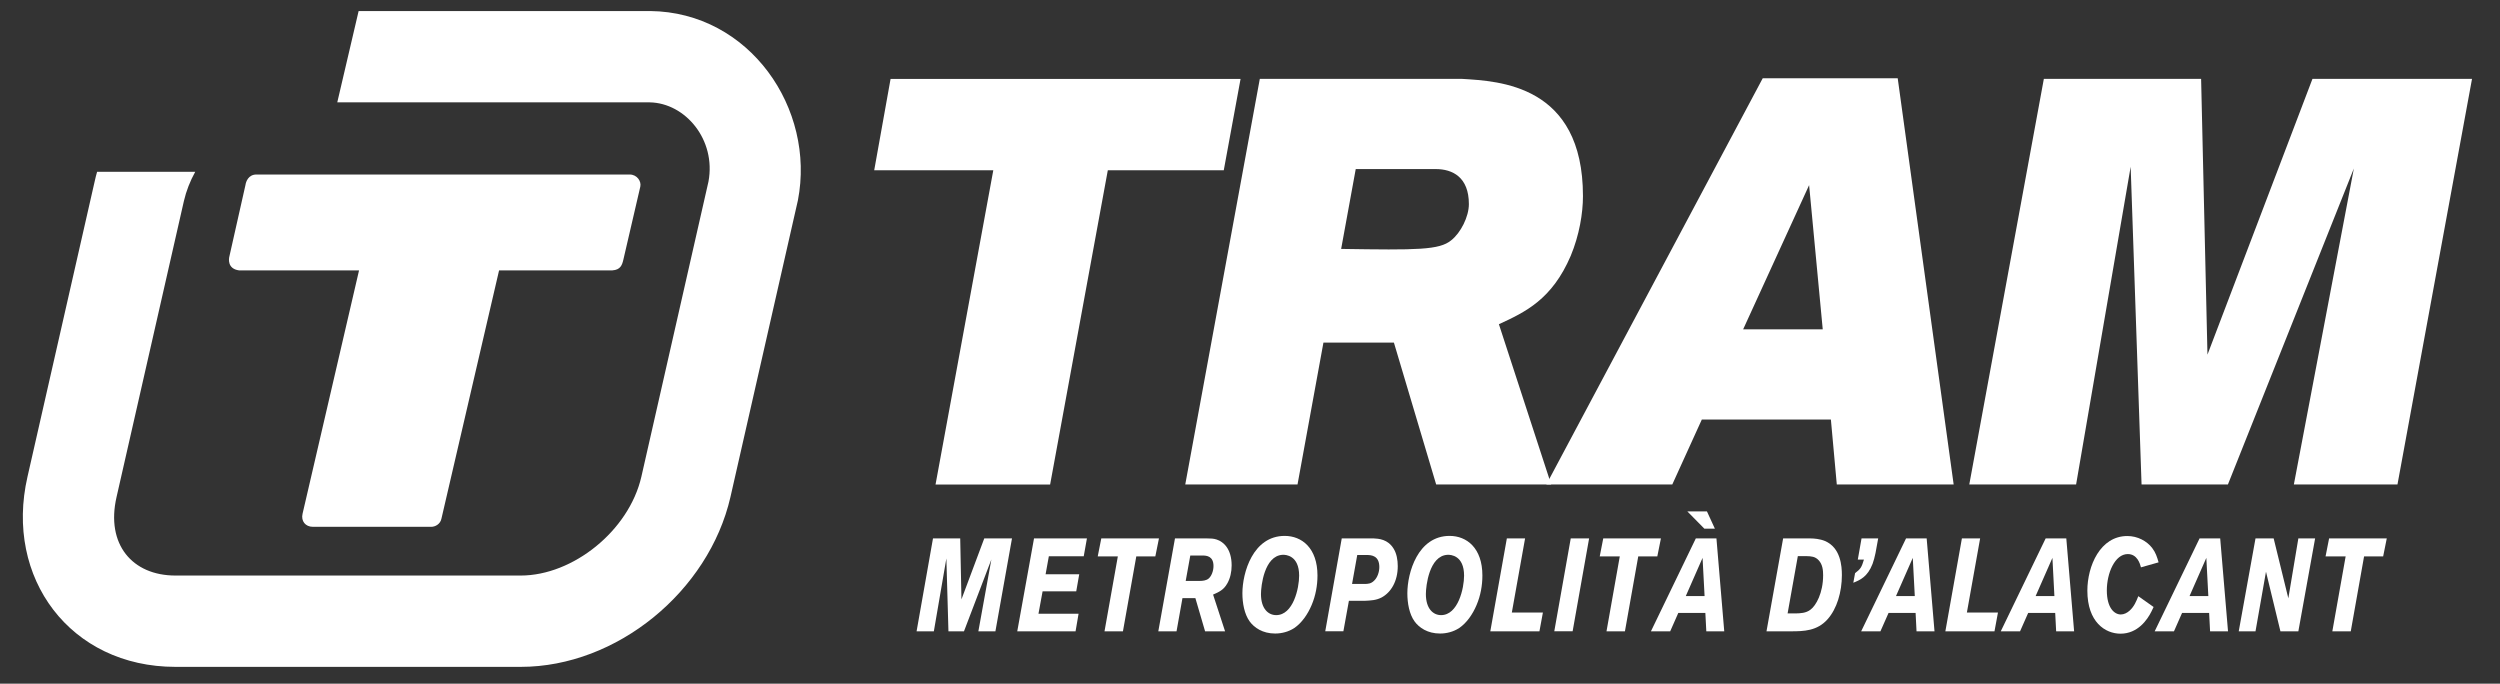 <?xml version="1.0" encoding="UTF-8" standalone="no"?>
<svg
   role="img"
   aria-label="Logo de TRAM Alicante"
   width="490"
   height="134"
   viewBox="0 0 490 134"
   version="1.1"
   xml:space="preserve"
   style="clip-rule:evenodd;fill-rule:evenodd;stroke-linejoin:round;stroke-miterlimit:2"
   id="svg110"
   sodipodi:docname="logotramalicante.svg"
   inkscape:version="1.1 (c68e22c387, 2021-05-23)"
   xmlns:inkscape="http://www.inkscape.org/namespaces/inkscape"
   xmlns:sodipodi="http://sodipodi.sourceforge.net/DTD/sodipodi-0.dtd"
   xmlns="http://www.w3.org/2000/svg"
   xmlns:svg="http://www.w3.org/2000/svg"><rect x="0" y="0" width="490" height="134" fill="#333333" stroke="none"/><defs
   id="defs114">
        
    
            
            
            
            
            
            
            
            
            
            
            
            
            
            
            
            
            
            
            
            
            
            
            
            
            
            
        </defs><sodipodi:namedview
   id="namedview112"
   pagecolor="#ffffff"
   bordercolor="#999999"
   borderopacity="1"
   inkscape:pageshadow="0"
   inkscape:pageopacity="0"
   inkscape:pagecheckerboard="0"
   showgrid="false"
   inkscape:zoom="1"
   inkscape:cx="317"
   inkscape:cy="72.5"
   inkscape:window-width="1920"
   inkscape:window-height="1001"
   inkscape:window-x="-9"
   inkscape:window-y="-9"
   inkscape:window-maximized="1"
   inkscape:current-layer="svg110" />
    <g
   transform="matrix(0.7,0,0,0.7,70.373,84.482)"
   id="g4">
                <path
   d="m 0,-44.983 h -33.612 c -3.286,-0.445 -2.86,-3.257 -2.702,-3.867 l 4.513,-20.049 c 0.117,-0.834 0.757,-2.926 3.071,-2.926 H 75.782 c 2.062,0 3.316,1.914 2.969,3.405 -1.195,5.156 -2.74,11.821 -4.739,20.428 -0.355,1.526 -0.813,2.852 -3.079,3.009 H 39.209 L 23.075,24.512 c -0.291,1.51 -1.702,2.33 -2.911,2.309 h -33.079 c -2.106,0 -3.382,-1.614 -2.905,-3.648 z"
   style="fill:#ffffff;fill-rule:nonzero"
   id="path2" />
            </g><g
   transform="matrix(0.7,0,0,0.7,127.364,112.805)"
   id="g8"
   style="fill:#ffffff">
                <path
   d="m 0,-132.488 h -87.513 l 5.981,-25.572 H 0.064 c 27.897,0.282 46.391,27.375 41.398,53.016 L 22.571,-21.962 C 16.51,4.39 -9.201,25.572 -36.139,25.572 h -96.694 c -29.431,0 -47.931,-24.902 -41.417,-53.241 l 18.851,-82.863 c 0.181,-0.847 0.399,-1.685 0.639,-2.514 l 27.479,-0.005 c -1.441,2.604 -2.522,5.358 -3.18,8.204 l -18.859,82.885 c -3.025,13.197 4.389,21.964 16.487,21.964 h 96.694 c 14.566,0 30.264,-12.487 33.769,-27.652 l 18.792,-82.651 c 2.189,-11.746 -6.5,-22 -16.422,-22.187"
   style="fill:#ffffff;fill-rule:nonzero"
   id="path6" />
            </g><g
   id="g2210"
   transform="matrix(1.239,0,0,1.566,-41.023,-37.16)"><g
     transform="matrix(0.7,0,0,0.7,171.403,72.94)"
     id="g12">
                <path
   d="M 0,-39.857 H 26.912 L 13.858,16.334 h 25.897 l 13.038,-56.191 h 26.204 l 3.797,-16.334 H 3.699 Z"
   style="fill:#ffffff;fill-rule:nonzero"
   id="path10" />
            </g><g
     transform="matrix(0.7,0,0,0.7,220.609,33.602)"
     id="g16">
                <path
   d="M 0,72.518 H 25.37 L 31.226,47.151 H 47.15 L 56.7,72.518 H 82.69 L 70.877,43.865 C 76.834,41.7 82.895,39.439 87.111,31.637 89.055,27.935 89.875,24.034 89.875,20.955 89.875,1.026 70.877,0.403 62.556,0 H 16.846 Z M 38.525,16.125 h 18.074 c 3.802,0 7.496,1.44 7.496,6.263 0,2.255 -1.845,5.142 -4,6.477 -2.679,1.749 -7.712,1.749 -24.866,1.536 z"
   style="fill:#ffffff;fill-rule:nonzero"
   id="path14" />
            </g><g
     transform="matrix(0.7,0,0,0.7,277.734,33.524)"
     id="g20">
                <path
   d="m 0,72.629 h 28.457 l 6.673,-11.61 h 29.167 l 1.334,11.61 H 92.04 L 79.398,0 H 48.895 Z M 62.454,44.886 H 44.471 L 59.376,19.109 Z"
   style="fill:#ffffff;fill-rule:nonzero"
   id="path18" />
            </g><g
     transform="matrix(0.7,0,0,0.7,344.635,33.602)"
     id="g24">
                <path
   d="m 0,72.518 h 24.139 l 12.33,-56.809 2.463,56.809 h 19.517 l 28.462,-56.5 -13.56,56.5 H 96.766 L 113.612,0 H 77.553 L 53.826,49.305 52.391,0 h -35.54 z"
   style="fill:#ffffff;fill-rule:nonzero"
   id="path22" />
            </g><g
     transform="matrix(0.7,0,0,0.7,188.813,102.745)"
     id="g28">
                <path
   d="m 0,-16.614 -5.155,10.902 -0.28,-10.902 h -6.151 L -15.296,0 h 3.901 L -8.564,-13.034 -8.095,0 h 3.51 L 1.606,-12.848 -1.332,0 h 3.851 l 3.747,-16.614 z"
   style="fill:#ffffff;fill-rule:nonzero"
   id="path26" />
            </g><g
     transform="matrix(0.7,0,0,0.7,196.685,102.745)"
     id="g32">
                <path
   d="M 0,-16.614 -3.79,0 H 9.387 l 0.679,-3.15 h -9.06 l 0.93,-4.002 h 7.603 l 0.676,-3.055 h -7.6 l 0.732,-3.211 h 7.885 l 0.722,-3.196 z"
   style="fill:#ffffff;fill-rule:nonzero"
   id="path30" />
            </g><g
     transform="matrix(0.7,0,0,0.7,207.325,102.745)"
     id="g36">
                <path
   d="m 0,-16.614 -0.804,3.22 H 3.739 L 0.727,0 h 4.165 l 3.017,-13.394 h 4.303 l 0.82,-3.22 z"
   style="fill:#ffffff;fill-rule:nonzero"
   id="path34" />
            </g><g
     transform="matrix(0.7,0,0,0.7,216.345,91.119)"
     id="g40">
                <path
   d="m 0,16.609 h 4.12 l 1.337,-5.933 h 2.921 l 2.194,5.933 h 4.516 L 12.377,10.042 C 13.746,9.571 14.777,9.195 15.573,8.069 16.257,7.148 16.572,5.968 16.572,4.823 16.572,1.918 14.777,0.605 13.2,0.2 12.495,0.011 11.784,0 11.091,0 H 3.766 Z M 7.228,3.057 h 2.803 c 0.892,0 2.44,0.112 2.44,1.878 0,0.937 -0.495,1.837 -1.1,2.239 -0.525,0.354 -1.366,0.421 -1.939,0.421 H 6.191 Z"
   style="fill:#ffffff;fill-rule:nonzero"
   id="path38" />
            </g><g
     transform="matrix(0.7,0,0,0.7,240.605,94.376)"
     id="g44">
                <path
   d="M 0,7.246 C 0.895,5.582 1.313,3.763 1.313,1.979 c 0,-4.924 -3.55,-7.084 -7.411,-7.084 -7.179,0 -9.555,6.589 -9.555,10.255 0,1.771 0.443,3.731 1.643,5.039 1.02,1.108 2.919,2.162 5.75,2.162 1.478,0 3.014,-0.303 4.335,-0.985 C -2.263,10.471 -0.9,8.943 0,7.246 m -6.593,-8.969 c 0.756,-0.045 3.762,0.12 3.762,3.723 0,2.259 -1.336,7.06 -5.192,7.06 -1.742,0 -3.435,-1.103 -3.435,-3.766 0,-1.427 0.743,-6.828 4.865,-7.017"
   style="fill:#ffffff;fill-rule:nonzero"
   id="path42" />
            </g><g
     transform="matrix(0.7,0,0,0.7,249.053,94.929)"
     id="g48">
                <path
   d="M 0,5.707 C 1.275,5.654 2.477,5.632 3.739,5.113 5.861,4.205 7.387,2.218 7.387,-0.484 7.387,-1.595 7.137,-2.721 6.468,-3.592 5.155,-5.31 3.105,-5.4 1.885,-5.451 H -5.27 L -8.998,11.158 H -4.9 l 1.247,-5.451 z m -1.768,-8.188 h 2.173 c 1.073,0 2.817,0.141 2.817,2.162 0,0.87 -0.421,1.882 -1.201,2.447 C 1.313,2.674 0.637,2.674 0,2.698 h -2.942 z"
   style="fill:#ffffff;fill-rule:nonzero"
   id="path46" />
            </g><g
     transform="matrix(0.7,0,0,0.7,266.695,94.376)"
     id="g52">
                <path
   d="M 0,7.246 C 0.895,5.582 1.31,3.763 1.31,1.979 c 0,-4.924 -3.541,-7.084 -7.411,-7.084 -7.182,0 -9.546,6.589 -9.546,10.255 0,1.771 0.436,3.731 1.634,5.039 1.02,1.108 2.916,2.162 5.752,2.162 1.476,0 3.015,-0.303 4.33,-0.985 C -2.261,10.471 -0.9,8.943 0,7.246 m -6.596,-8.969 c 0.764,-0.045 3.768,0.12 3.768,3.723 0,2.259 -1.345,7.06 -5.201,7.06 -1.742,0 -3.432,-1.103 -3.432,-3.766 0,-1.427 0.742,-6.828 4.865,-7.017"
   style="fill:#ffffff;fill-rule:nonzero"
   id="path50" />
            </g><g
     transform="matrix(0.7,0,0,0.7,271.482,102.745)"
     id="g56">
                <path
   d="M 0,-16.614 -3.739,0 H 7.363 L 8.148,-3.363 H 1.126 L 4.12,-16.614 Z"
   style="fill:#ffffff;fill-rule:nonzero"
   id="path54" />
            </g><g
     transform="matrix(-0.153,0.683,0.683,0.153,287.447,98.05)"
     id="g60">
                <path
   d="M -7.842,-10.332 H 9.182 l -0.904,4.045 -17.026,0.005 z"
   style="fill:#ffffff;fill-rule:nonzero"
   id="path58" />
            </g><g
     transform="matrix(0.7,0,0,0.7,286.731,102.745)"
     id="g64">
                <path
   d="m 0,-16.614 -0.796,3.22 H 3.736 L 0.735,0 H 4.9 l 3.009,-13.394 h 4.309 l 0.817,-3.22 z"
   style="fill:#ffffff;fill-rule:nonzero"
   id="path62" />
            </g><g
     transform="matrix(0.7,0,0,0.7,301.376,99.367)"
     id="g68">
                <path
   d="M 0,-11.789 -10.146,4.825 h 4.354 l 1.83,-3.286 H 2.154 L 2.37,4.825 H 6.423 L 4.658,-11.789 Z M 1.979,-1.48 h -4.245 l 3.789,-6.826 z m -3.894,-15.134 3.843,3.084 h 2.378 l -1.792,-3.084 z"
   style="fill:#ffffff;fill-rule:nonzero"
   id="path66" />
            </g><g
     transform="matrix(0.7,0,0,0.7,312.554,91.119)"
     id="g72">
                <path
   d="m 0,16.609 h 5.48 c 2.996,0 5.978,-0.075 8.312,-2.146 2.132,-1.883 3.246,-4.892 3.246,-7.909 0,-1.59 -0.262,-4.887 -3.816,-6.093 C 12.074,0.085 10.708,0 9.98,0 H 3.76 Z M 9.131,3.169 c 0.937,0.024 1.853,0.045 2.658,0.73 0.892,0.756 1.012,1.786 1.012,2.679 0,3.158 -1.603,5.445 -2.871,6.167 -1.012,0.618 -2.282,0.644 -3.339,0.663 H 4.772 L 7.083,3.169 Z"
   style="fill:#ffffff;fill-rule:nonzero"
   id="path70" />
            </g><g
     transform="matrix(0.7,0,0,0.7,327.592,96.665)"
     id="g76">
                <path
   d="m 0,-7.931 -0.847,3.79 H 0.541 C 0,-2.724 -0.216,-2.469 -1.462,-1.718 L -1.861,0 c 1.475,-0.467 3.219,-1.034 4.354,-3.383 0.21,-0.428 0.503,-1.277 0.665,-1.93 L 3.76,-7.931 Z"
   style="fill:#ffffff;fill-rule:nonzero"
   id="path74" />
            </g><g
     transform="matrix(0.7,0,0,0.7,334.631,102.745)"
     id="g80">
                <path
   d="M 0,-16.614 -10.143,0 h 4.354 l 1.835,-3.286 H 2.16 L 2.37,0 H 6.431 L 4.66,-16.614 Z m 1.976,10.309 h -4.245 l 3.79,-6.826 z"
   style="fill:#ffffff;fill-rule:nonzero"
   id="path78" />
            </g><g
     transform="matrix(0.7,0,0,0.7,343.468,102.745)"
     id="g84">
                <path
   d="M 0,-16.614 -3.739,0 H 7.363 L 8.149,-3.363 H 1.126 L 4.12,-16.614 Z"
   style="fill:#ffffff;fill-rule:nonzero"
   id="path82" />
            </g><g
     transform="matrix(0.7,0,0,0.7,356.717,102.745)"
     id="g88">
                <path
   d="M 0,-16.614 -10.146,0 h 4.359 l 1.835,-3.286 H 2.157 L 2.37,0 H 6.431 L 4.665,-16.614 Z m 1.976,10.309 h -4.24 l 3.792,-6.826 z"
   style="fill:#ffffff;fill-rule:nonzero"
   id="path86" />
            </g><g
     transform="matrix(0.7,0,0,0.7,371.372,95.514)"
     id="g92">
                <path
   d="m 0,4.045 c -0.444,0.9 -0.927,1.837 -1.936,2.567 -0.581,0.426 -1.313,0.706 -2.015,0.706 -1.439,0 -3.161,-1.148 -3.161,-4.303 0,-3.09 1.818,-6.498 4.734,-6.498 2.144,0 2.759,1.717 2.982,2.373 L 4.586,-2.002 C 4.237,-2.964 3.931,-3.744 3.135,-4.57 1.928,-5.816 -0.162,-6.708 -2.477,-6.708 c -6.14,0 -9.035,5.363 -9.035,9.771 0,5.642 4.07,7.69 7.484,7.69 3.914,0 6.073,-2.493 6.992,-3.955 0.192,-0.276 0.333,-0.54 0.495,-0.817 z"
   style="fill:#ffffff;fill-rule:nonzero"
   id="path90" />
            </g><g
     transform="matrix(0.7,0,0,0.7,381.065,102.745)"
     id="g96">
                <path
   d="M 0,-16.614 -10.146,0 h 4.359 l 1.83,-3.286 H 2.162 L 2.375,0 H 6.428 L 4.66,-16.614 Z m 1.979,10.309 h -4.246 l 3.795,-6.826 z"
   style="fill:#ffffff;fill-rule:nonzero"
   id="path94" />
            </g><g
     transform="matrix(0.7,0,0,0.7,396.691,102.745)"
     id="g100">
                <path
   d="m 0,-16.614 -2.264,10.71 -3.317,-10.71 H -9.683 L -13.472,0 h 3.789 L -7.314,-10.656 -4.05,0 H 0 l 3.79,-16.614 z"
   style="fill:#ffffff;fill-rule:nonzero"
   id="path98" />
            </g><g
     transform="matrix(0.7,0,0,0.7,401.556,102.745)"
     id="g104">
                <path
   d="m 0,-16.614 -0.802,3.22 h 4.54 L 0.729,0 h 4.166 l 3.008,-13.394 h 4.312 l 0.817,-3.22 z"
   style="fill:#ffffff;fill-rule:nonzero"
   id="path102" />
            </g></g>
</svg>
